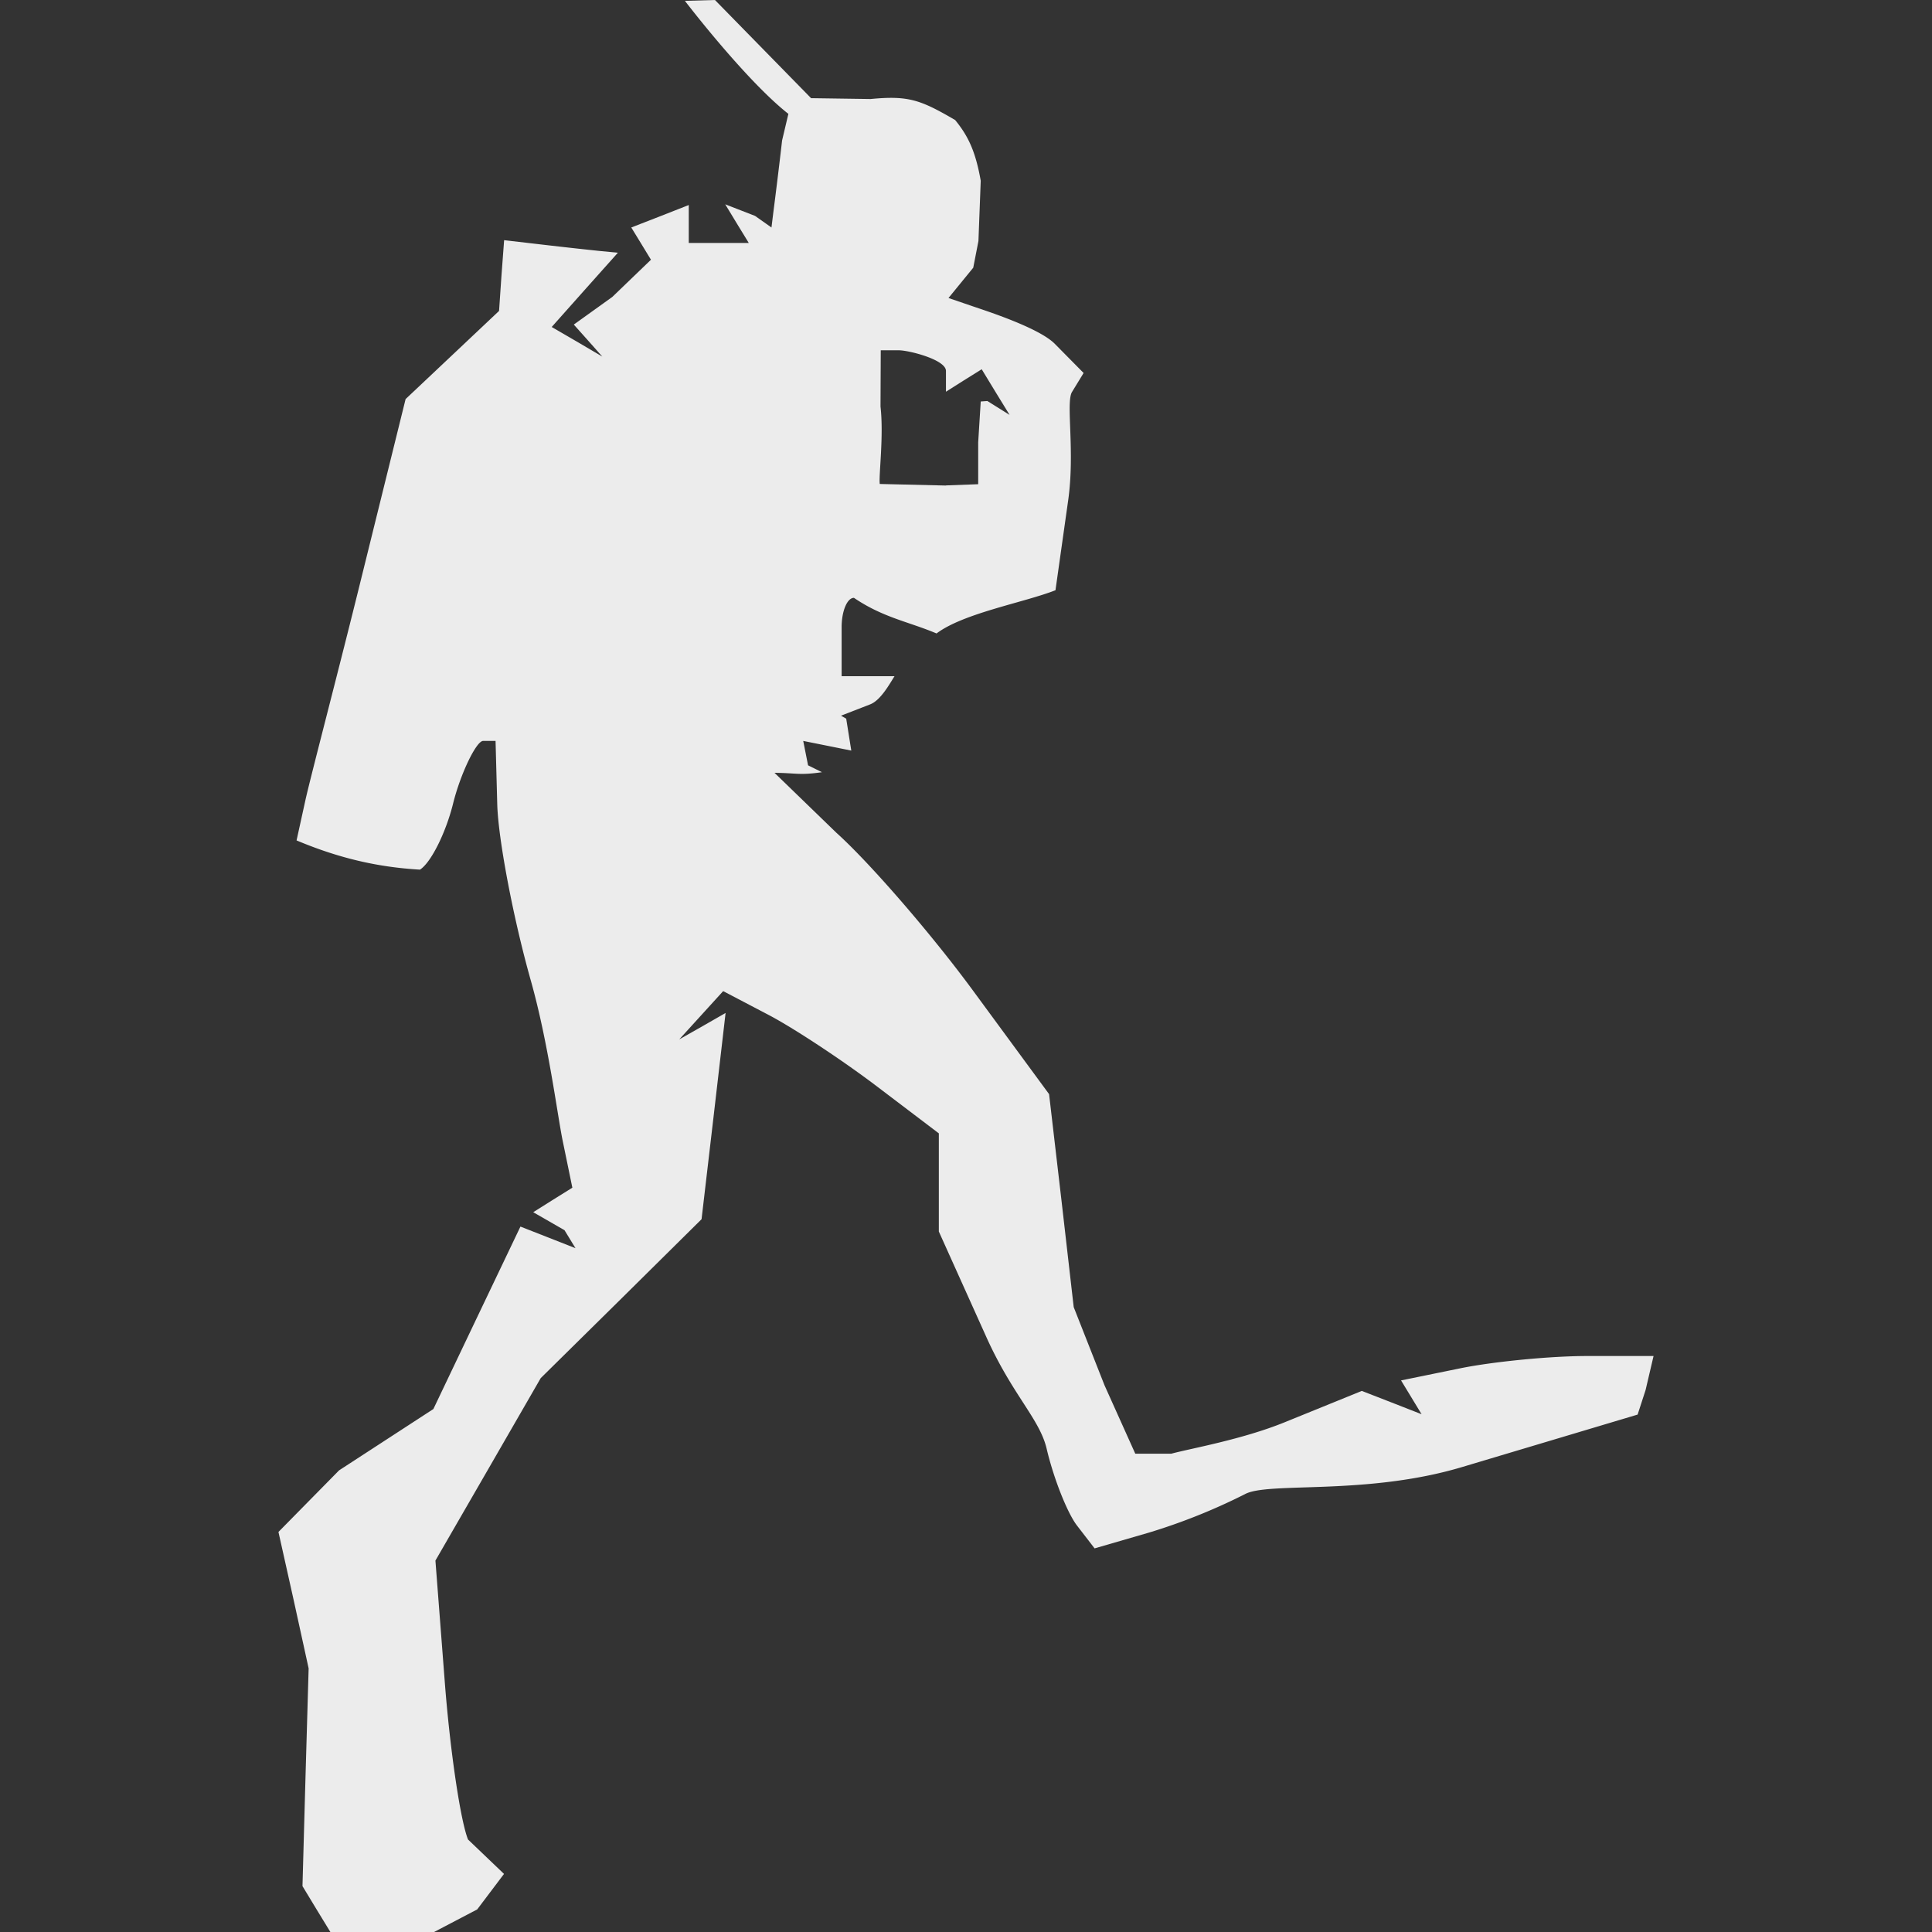 <svg xmlns="http://www.w3.org/2000/svg" width="16" height="16">
    <rect width="100%" height="100%" fill="#333333" stroke="none"/>
    <defs>
        <linearGradient id="arrongin" x1="0%" x2="0%" y1="0%" y2="100%">
            <stop offset="0%" style="stop-color:#dd9b44;stop-opacity:1"/>
            <stop offset="100%" style="stop-color:#ad6c16;stop-opacity:1"/>
        </linearGradient>
        <linearGradient id="aurora" x1="0%" x2="0%" y1="0%" y2="100%">
            <stop offset="0%" style="stop-color:#09d4df;stop-opacity:1"/>
            <stop offset="100%" style="stop-color:#9269f4;stop-opacity:1"/>
        </linearGradient>
        <linearGradient id="cyberneon" x1="0%" x2="0%" y1="0%" y2="100%">
            <stop offset="0" style="stop-color:#0abdc6;stop-opacity:1"/>
            <stop offset="1" style="stop-color:#ea00d9;stop-opacity:1"/>
        </linearGradient>
        <linearGradient id="fitdance" x1="0%" x2="0%" y1="0%" y2="100%">
            <stop offset="0%" style="stop-color:#1ad6ab;stop-opacity:1"/>
            <stop offset="100%" style="stop-color:#329db6;stop-opacity:1"/>
        </linearGradient>
        <linearGradient id="oomox" x1="0%" x2="0%" y1="0%" y2="100%">
            <stop offset="0%" style="stop-color:#efefe7;stop-opacity:1"/>
            <stop offset="100%" style="stop-color:#8f8f8b;stop-opacity:1"/>
        </linearGradient>
        <linearGradient id="rainblue" x1="0%" x2="0%" y1="0%" y2="100%">
            <stop offset="0%" style="stop-color:#00f260;stop-opacity:1"/>
            <stop offset="100%" style="stop-color:#0575e6;stop-opacity:1"/>
        </linearGradient>
        <linearGradient id="sunrise" x1="0%" x2="0%" y1="0%" y2="100%">
            <stop offset="0%" style="stop-color:#ff8501;stop-opacity:1"/>
            <stop offset="100%" style="stop-color:#ffcb01;stop-opacity:1"/>
        </linearGradient>
        <linearGradient id="telinkrin" x1="0%" x2="0%" y1="0%" y2="100%">
            <stop offset="0%" style="stop-color:#b2ced6;stop-opacity:1"/>
            <stop offset="100%" style="stop-color:#6da5b7;stop-opacity:1"/>
        </linearGradient>
        <linearGradient id="60spsycho" x1="0%" x2="0%" y1="0%" y2="100%">
            <stop offset="0%" style="stop-color:#df5940;stop-opacity:1"/>
            <stop offset="25%" style="stop-color:#d8d15f;stop-opacity:1"/>
            <stop offset="50%" style="stop-color:#e9882a;stop-opacity:1"/>
            <stop offset="100%" style="stop-color:#279362;stop-opacity:1"/>
        </linearGradient>
        <linearGradient id="90ssummer" x1="0%" x2="0%" y1="0%" y2="100%">
            <stop offset="0%" style="stop-color:#f618c7;stop-opacity:1"/>
            <stop offset="20%" style="stop-color:#94ffab;stop-opacity:1"/>
            <stop offset="50%" style="stop-color:#fbfd54;stop-opacity:1"/>
            <stop offset="100%" style="stop-color:#0f83ae;stop-opacity:1"/>
        </linearGradient>
        <style id="current-color-scheme" type="text/css">
            .ColorScheme-Highlight{color:#5294e2}
        </style>
    </defs>
    <path fill="currentColor" d="m5.921 0-.249.007s.502.657.857.936l-.052.22c-.028.245-.061.507-.071.583l-.017.138-.136-.096-.247-.096.097.16.098.16h-.497v-.314l-.237.093-.239.093.082.134.081.133-.32.308-.319.229.118.132.118.133-.209-.123-.21-.122.274-.308.274-.307-.145-.014c-.079-.008-.29-.031-.47-.052l-.327-.038-.022.293-.02.293-.388.366-.386.364-.36 1.456c-.197.8-.43 1.684-.47 1.867l-.073.332c.36.151.68.222 1.022.242.09-.057.213-.302.274-.546.06-.244.192-.52.249-.52h.103l.014.525c.008.289.133.947.279 1.463.145.516.22 1.116.263 1.324l.08.388-.162.101-.162.102.259.149.091.149-.229-.09-.227-.089-.361.756-.36.755-.781.508-.502.51.126.564.124.566-.026.901-.025.902.115.19.116.19h.859l.357-.187.222-.294-.298-.285c-.063-.156-.149-.741-.192-1.298l-.078-1.012.436-.755.436-.756.666-.657.666-.659.1-.854.099-.854-.192.11-.192.109.182-.2.182-.2.376.197c.206.108.608.373.892.588l.518.393v.813l.394.875c.217.481.441.677.499.924.058.247.172.534.252.637l.145.188.448-.13a4.94 4.94 0 0 0 .797-.319c.192-.105 1.002.014 1.8-.225l1.452-.434.066-.203.066-.282h-.551c-.303 0-.774.046-1.046.101l-.494.101.085.14.085.14-.248-.097-.247-.096-.64.26c-.352.143-.78.217-.938.26h-.298l-.255-.567-.255-.647-.101-.881-.103-.883-.629-.856c-.346-.471-.856-1.06-1.133-1.309L6.414 6.4c.187.002.206.022.393-.005l-.115-.057-.04-.202.199.04.199.04-.042-.264-.043-.025.242-.094c.086-.034.158-.165.201-.233H6.97v-.406c0-.133.046-.243.102-.243.241.164.452.197.684.295.225-.169.726-.256.985-.358l.105-.743c.058-.409-.021-.813.032-.899l.096-.157-.238-.241c-.131-.133-.568-.273-.679-.311l-.202-.069.205-.251.043-.221.019-.499c-.042-.239-.102-.369-.212-.503C7.622.826 7.523.79 7.21.82L6.717.813 5.921 0Zm1.373 2.901h.15c.082 0 .39.077.39.171v.172l.147-.093.149-.093.115.189.116.189-.184-.115-.055.004-.021.338v.347l-.267.01v.001l-.548-.013c-.01-.067.034-.396.006-.641l.002-.466Z" style="color:#ececec"/>
</svg>
